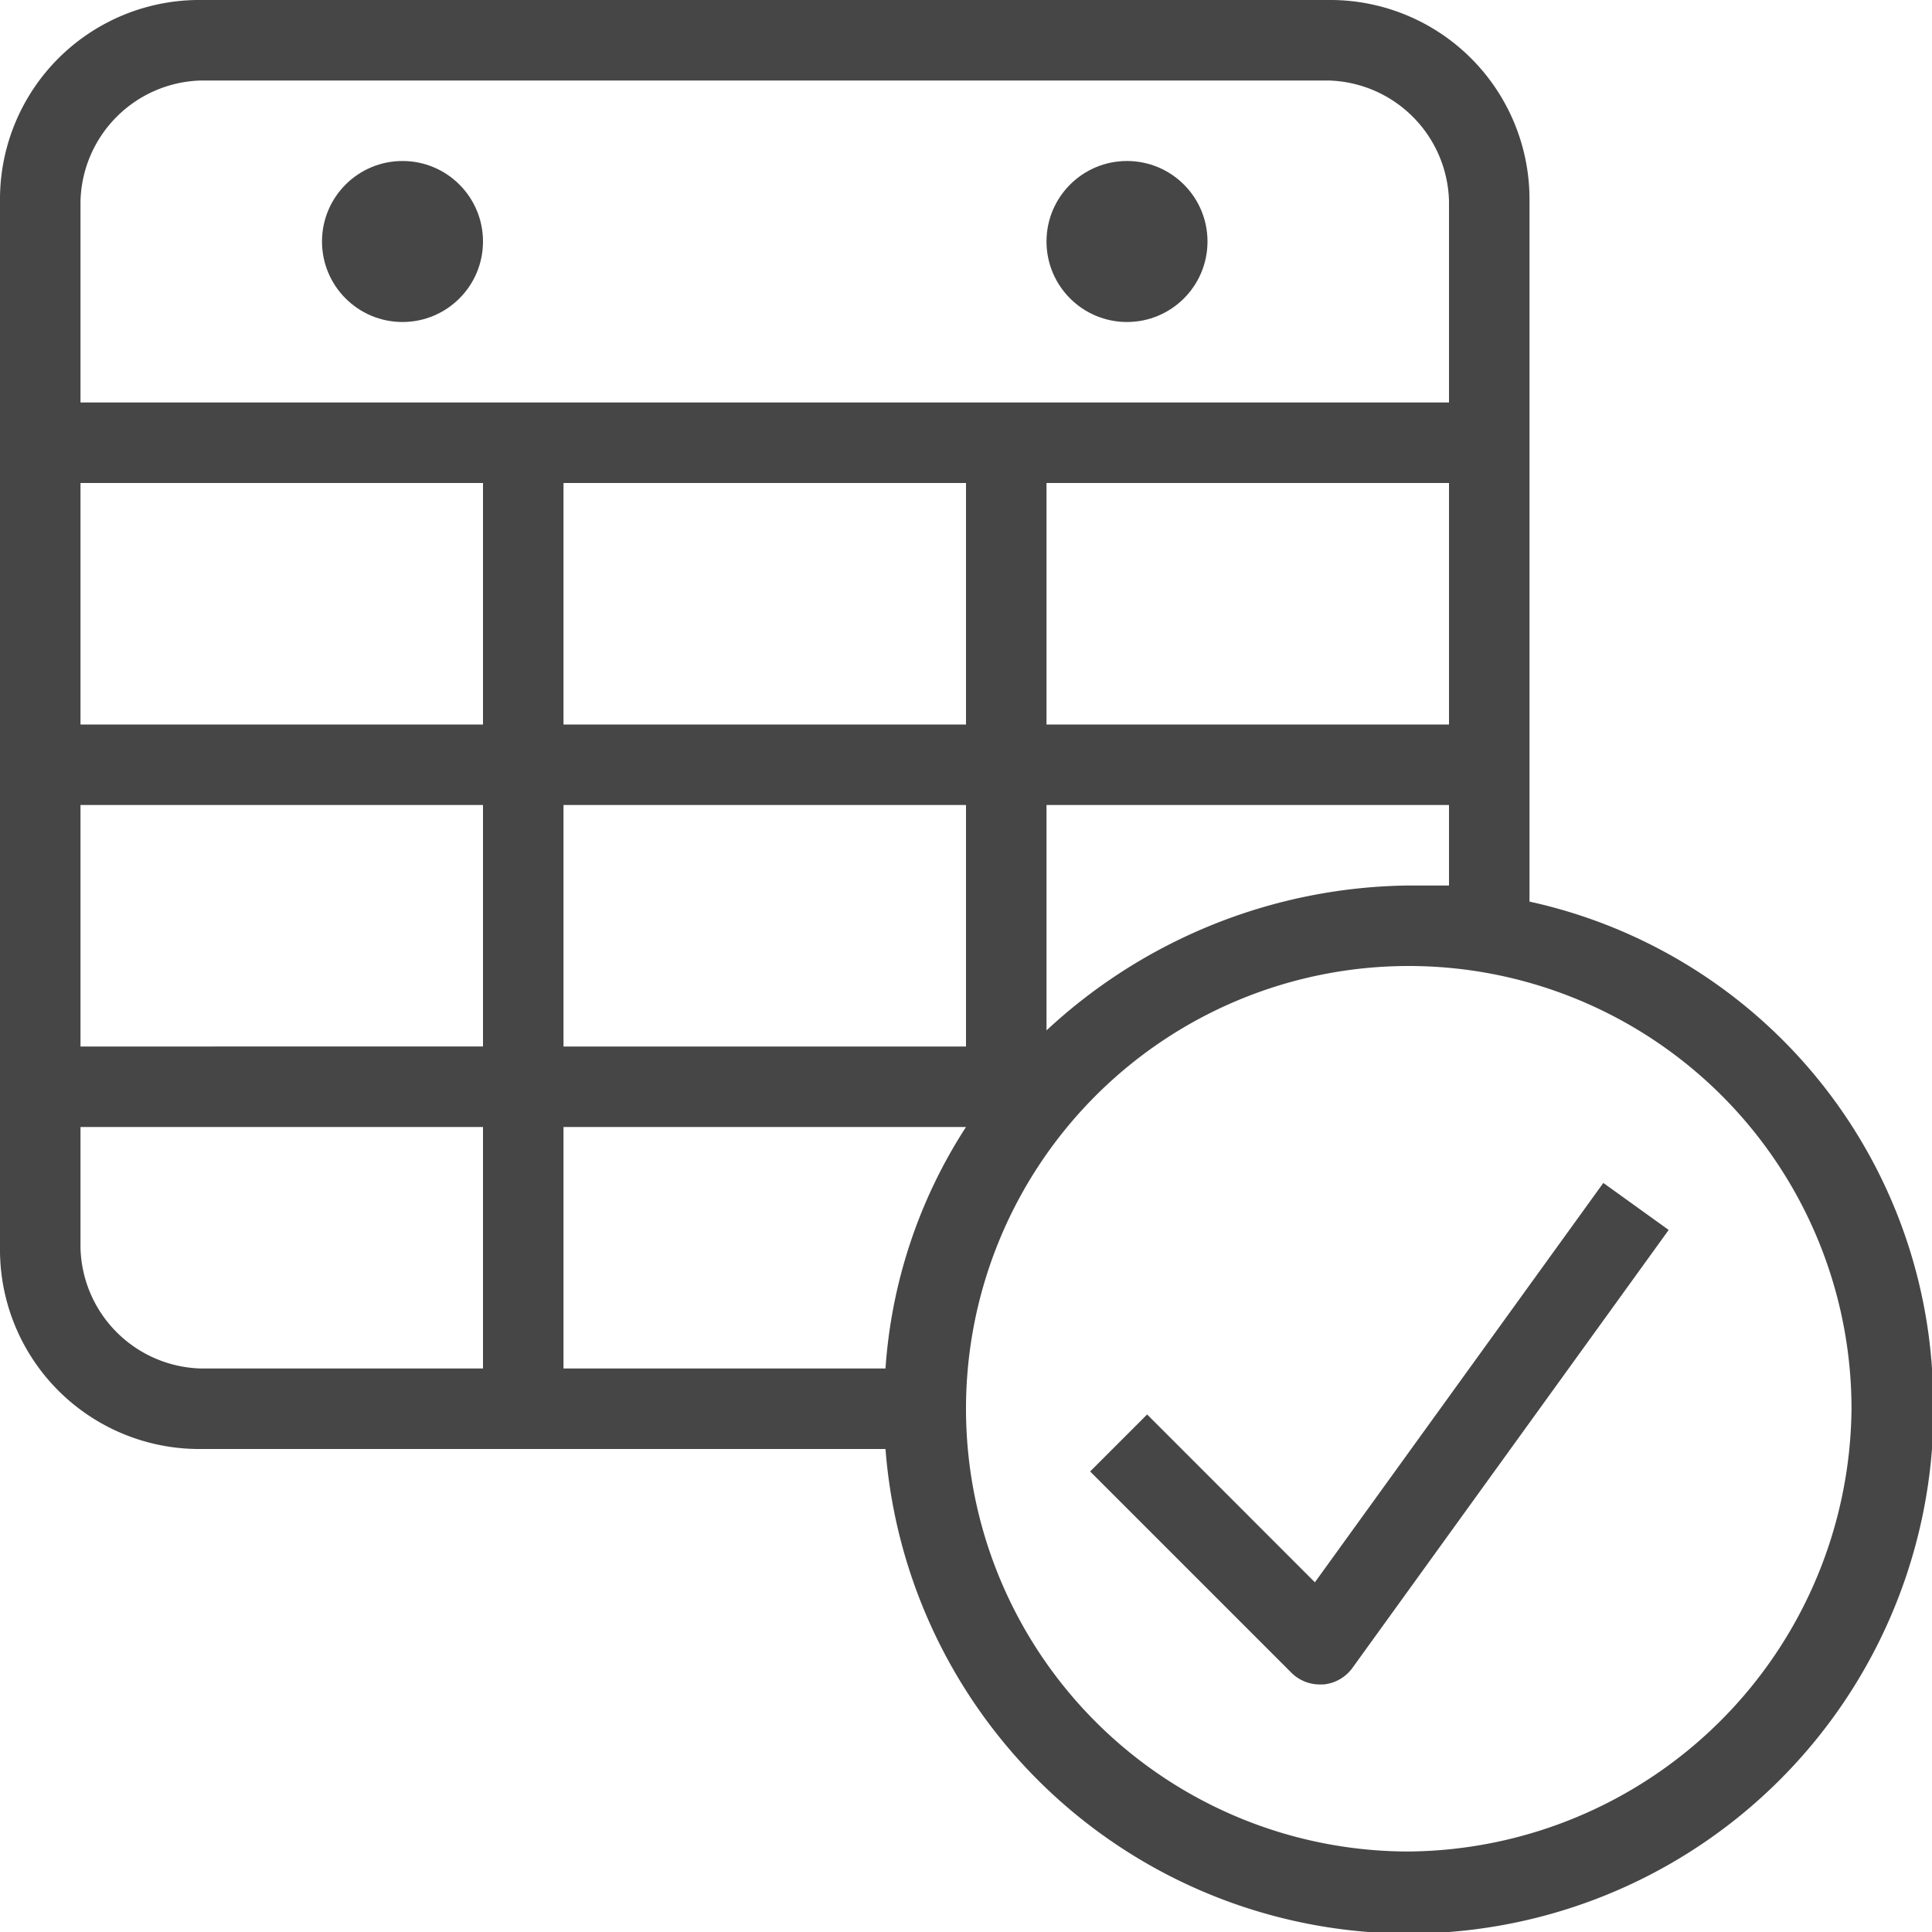 <svg id="Layer_1" data-name="Layer 1" xmlns="http://www.w3.org/2000/svg" viewBox="0 0 24 24">
  <g>
    <circle class="aw-theme-iconOutline" cx="5" cy="3" r="1" fill="#464646"/>
    <circle class="aw-theme-iconOutline" cx="14" cy="3" r="1" fill="#464646"/>
    <path class="aw-theme-iconOutline" d="M24,17a6.378,6.378,0,0,0-5-5.8V2.5A2.476,2.476,0,0,0,16.5,0H2.5A2.476,2.476,0,0,0,0,2.5v13A2.476,2.476,0,0,0,2.5,18H11a6.519,6.519,0,1,0,13-1ZM1,2.5A1.538,1.538,0,0,1,2.5,1h14A1.538,1.538,0,0,1,18,2.5V5H1ZM13,9V6h5V9Zm5,1v1h-.5A6.713,6.713,0,0,0,13,12.8V10ZM7,9V6h5V9Zm5,1v3H7V10ZM6,17H2.5A1.538,1.538,0,0,1,1,15.5V14H6Zm0-4H1V10H6ZM6,9H1V6H6Zm1,8V14h5a6.3,6.3,0,0,0-1,3Zm10.5,6A5.5,5.5,0,1,1,23,17.5,5.549,5.549,0,0,1,17.5,23Z" fill="#464646"/>
    <path class="aw-theme-iconOutline" d="M16.334,19.656,14.25,17.571l-.708.708,2.5,2.5a.5.5,0,0,0,.354.146h.041a.5.5,0,0,0,.365-.208l3.927-5.438-.812-.584Z" fill="#464646"/>
  </g>
</svg>
